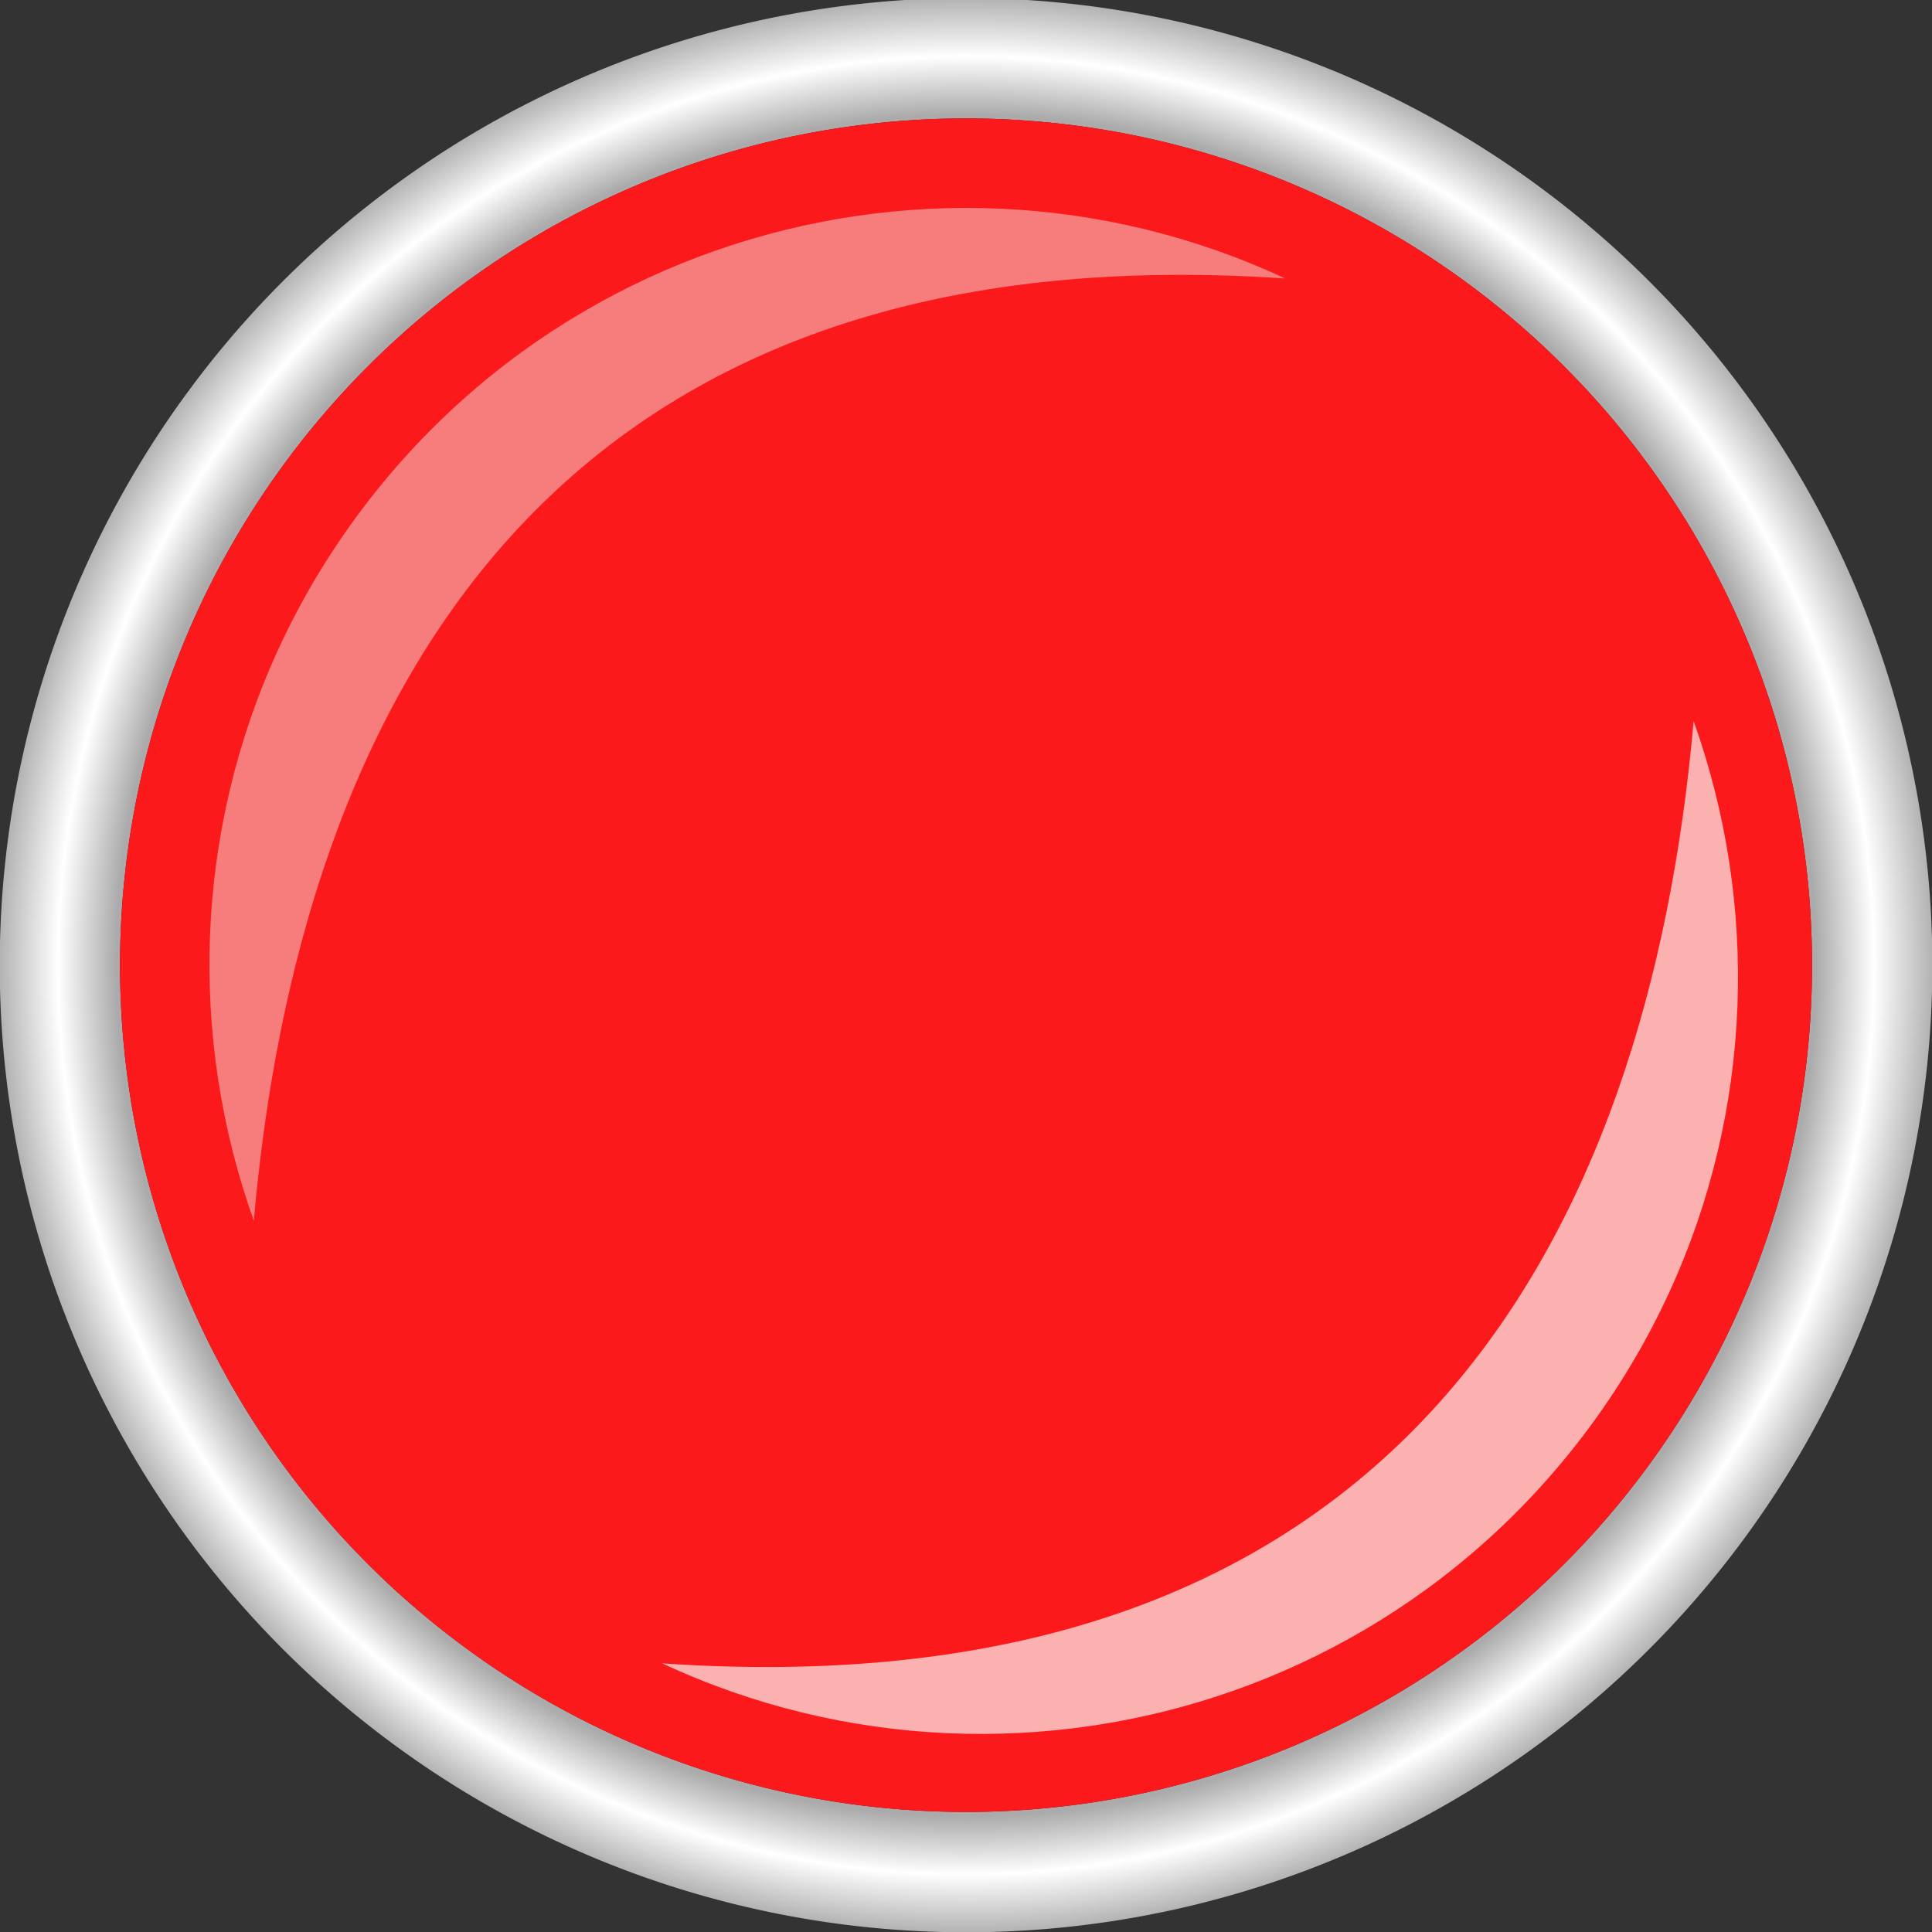 <?xml version="1.0" encoding="UTF-8" standalone="no"?>
<!-- Created with Inkscape (http://www.inkscape.org/) -->

<svg
   xmlns:dc="http://purl.org/dc/elements/1.1/"
   xmlns:cc="http://creativecommons.org/ns#"
   xmlns:rdf="http://www.w3.org/1999/02/22-rdf-syntax-ns#"
   xmlns:svg="http://www.w3.org/2000/svg"
   xmlns="http://www.w3.org/2000/svg"
   xmlns:xlink="http://www.w3.org/1999/xlink"
   xmlns:sodipodi="http://sodipodi.sourceforge.net/DTD/sodipodi-0.dtd"
   xmlns:inkscape="http://www.inkscape.org/namespaces/inkscape"
   id="svg2"
   version="1.1"
   inkscape:version="0.91 r13725"
   width="512"
   height="512"
   viewBox="0 0 512 512"
   sodipodi:docname="led_off.svg">
  <rect x="0" y="0" width="512" height="512" fill="#333333" stroke="none"/>
  <defs
     id="defs6">
    <linearGradient
       inkscape:collect="always"
       id="linearGradient5586">
      <stop
         style="stop-color:#717ff5;stop-opacity:1;"
         offset="0"
         id="stop5588" />
      <stop
         id="stop5594"
         offset="0.51"
         style="stop-color:#b378c5;stop-opacity:1;" />
      <stop
         style="stop-color:#d474ad;stop-opacity:1;"
         offset="0.76"
         id="stop5596" />
      <stop
         id="stop5598"
         offset="0.88"
         style="stop-color:#ababab;stop-opacity:1" />
      <stop
         style="stop-color:#ffffff;stop-opacity:1"
         offset="0.94"
         id="stop5600" />
      <stop
         style="stop-color:#b3b3b3;stop-opacity:1"
         offset="1"
         id="stop5590" />
    </linearGradient>
    <radialGradient
       inkscape:collect="always"
       xlink:href="#linearGradient5586"
       id="radialGradient5592"
       cx="256.009"
       cy="255.786"
       fx="256.009"
       fy="255.786"
       r="256.009"
       gradientTransform="matrix(1,0,0,1.001,-8.0138725e-6,-0.206)"
       gradientUnits="userSpaceOnUse"
       spreadMethod="pad" />
  </defs>
  <sodipodi:namedview
     pagecolor="#ffffff"
     bordercolor="#666666"
     borderopacity="1"
     objecttolerance="10"
     gridtolerance="10"
     guidetolerance="10"
     inkscape:pageopacity="0"
     inkscape:pageshadow="2"
     inkscape:window-width="1920"
     inkscape:window-height="1033"
     id="namedview4"
     showgrid="false"
     inkscape:zoom="0.29096224"
     inkscape:cx="-756.72367"
     inkscape:cy="616.01946"
     inkscape:window-x="0"
     inkscape:window-y="0"
     inkscape:window-maximized="1"
     inkscape:current-layer="layer2" />
  <g
     inkscape:groupmode="layer"
     id="layer1"
     inkscape:label="Border"
     style="display:inline">
    <path
       style="opacity:1;fill:#c8c8c8;fill-opacity:1;fill-rule:nonzero;stroke:url(#radialGradient5592);stroke-width:32.206;stroke-linecap:round;stroke-linejoin:round;stroke-miterlimit:4;stroke-dasharray:none;stroke-dashoffset:0;stroke-opacity:1"
       id="path4138"
       sodipodi:type="arc"
       sodipodi:cx="256.00912"
       sodipodi:cy="255.78494"
       sodipodi:rx="239.97891"
       sodipodi:ry="240.19057"
       sodipodi:start="3.78157"
       sodipodi:end="3.773716"
       sodipodi:open="true"
       d="M 63.52,112.349 A 239.979,240.191 0 0 1 398.941,62.845 239.979,240.191 0 0 1 449.06,398.464 239.979,240.191 0 0 1 113.836,449.286 239.979,240.191 0 0 1 62.4,113.866"
       inkscape:export-xdpi="11.25"
       inkscape:export-ydpi="11.25" />
  </g>
  <g
     style="display:inline"
     inkscape:label="Off"
     id="g5736"
     inkscape:groupmode="layer">
    <path
       d="M 76.179,121.782 A 224.196,224.394 0 0 1 389.541,75.534 224.196,224.394 0 0 1 436.363,389.08 224.196,224.394 0 0 1 123.186,436.56 224.196,224.394 0 0 1 75.133,123.2"
       sodipodi:open="true"
       sodipodi:end="3.773716"
       sodipodi:start="3.78157"
       sodipodi:ry="224.39404"
       sodipodi:rx="224.1963"
       sodipodi:cy="255.78494"
       sodipodi:cx="256.00912"
       sodipodi:type="arc"
       id="path5738"
       style="display:inline;opacity:1;fill:#620a0a;fill-opacity:1;fill-rule:nonzero;stroke:none;stroke-width:32.206;stroke-linecap:round;stroke-linejoin:round;stroke-miterlimit:4;stroke-dasharray:none;stroke-dashoffset:0;stroke-opacity:1"
       inkscape:export-xdpi="11.25"
       inkscape:export-ydpi="11.25" />
  </g>
  <g
     style="display:inline"
     inkscape:label="Shining Off"
     id="g5740"
     inkscape:groupmode="layer">
    <path
       inkscape:export-ydpi="11.25"
       inkscape:export-xdpi="11.25"
       sodipodi:nodetypes="cssssssccssssc"
       inkscape:connector-curvature="0"
       id="path5742"
       d="m 95.194,135.951 c 8.254,-11.096 17.435,-21.095 27.356,-29.968 9.921,-8.873 20.582,-16.62 31.796,-23.214 11.214,-6.594 22.98,-12.035 35.112,-16.295 12.132,-4.26 24.629,-7.339 37.304,-9.21 12.675,-1.871 25.528,-2.533 38.372,-1.959 12.844,0.574 25.678,2.384 38.316,5.458 12.638,3.074 25.079,7.411 37.137,13.04 C 144.722,60.487 79.256,187.27 67.261,323.509 c -4.328,-12.117 -7.478,-24.607 -9.421,-37.282 -1.944,-12.675 -2.681,-25.535 -2.183,-38.393 0.498,-12.858 2.231,-25.715 5.227,-38.382 2.997,-12.667 7.257,-25.145 12.81,-37.246 5.553,-12.101 12.398,-23.826 20.565,-34.987"
       style="opacity:1;fill:#7e1b1b;fill-opacity:1;fill-rule:nonzero;stroke:none;stroke-width:32.206;stroke-linecap:round;stroke-linejoin:round;stroke-miterlimit:4;stroke-dasharray:none;stroke-dashoffset:0;stroke-opacity:1" />
    <path
       inkscape:export-ydpi="11.25"
       inkscape:export-xdpi="11.25"
       sodipodi:nodetypes="cssssssccssssc"
       inkscape:connector-curvature="0"
       id="path5742-7"
       d="m 410.898,378.663 c -8.254,11.096 -17.435,21.095 -27.356,29.968 -9.921,8.873 -20.582,16.62 -31.796,23.214 -11.214,6.594 -22.98,12.035 -35.112,16.295 -12.132,4.26 -24.629,7.339 -37.304,9.21 -12.675,1.871 -25.528,2.533 -38.372,1.959 -12.844,-0.574 -25.678,-2.384 -38.316,-5.458 -12.638,-3.074 -25.079,-7.411 -37.137,-13.04 195.865,13.317 261.33,-113.465 273.326,-249.704 4.328,12.117 7.478,24.607 9.421,37.282 1.944,12.675 2.681,25.535 2.183,38.393 -0.498,12.858 -2.231,25.715 -5.227,38.382 -2.997,12.667 -7.257,25.145 -12.81,37.246 -5.553,12.101 -12.398,23.826 -20.565,34.987"
       style="display:inline;opacity:1;fill:#772222;fill-opacity:1;fill-rule:nonzero;stroke:none;stroke-width:32.206;stroke-linecap:round;stroke-linejoin:round;stroke-miterlimit:4;stroke-dasharray:none;stroke-dashoffset:0;stroke-opacity:1" />
  </g>
  <g
     inkscape:groupmode="layer"
     id="layer3"
     inkscape:label="On"
     style="display:inline">
    <path
       style="display:inline;opacity:1;fill:#fb191c;fill-opacity:1;fill-rule:nonzero;stroke:none;stroke-width:32.206;stroke-linecap:round;stroke-linejoin:round;stroke-miterlimit:4;stroke-dasharray:none;stroke-dashoffset:0;stroke-opacity:1"
       id="path4138-3"
       sodipodi:type="arc"
       sodipodi:cx="256.00912"
       sodipodi:cy="255.78494"
       sodipodi:rx="224.1963"
       sodipodi:ry="224.39404"
       sodipodi:start="3.78157"
       sodipodi:end="3.773716"
       sodipodi:open="true"
       d="M 76.179,121.782 A 224.196,224.394 0 0 1 389.541,75.534 224.196,224.394 0 0 1 436.363,389.08 224.196,224.394 0 0 1 123.186,436.56 224.196,224.394 0 0 1 75.133,123.2"
       inkscape:export-xdpi="11.25"
       inkscape:export-ydpi="11.25" />
  </g>
  <g
     inkscape:groupmode="layer"
     id="layer2"
     inkscape:label="Shining On"
     style="display:inline">
    <path
       style="opacity:1;fill:#f77d7d;fill-opacity:1;fill-rule:nonzero;stroke:none;stroke-width:32.206;stroke-linecap:round;stroke-linejoin:round;stroke-miterlimit:4;stroke-dasharray:none;stroke-dashoffset:0;stroke-opacity:1"
       d="m 95.194,135.951 c 8.254,-11.096 17.435,-21.095 27.356,-29.968 9.921,-8.873 20.582,-16.62 31.796,-23.214 11.214,-6.594 22.98,-12.035 35.112,-16.295 12.132,-4.26 24.629,-7.339 37.304,-9.21 12.675,-1.871 25.528,-2.533 38.372,-1.959 12.844,0.574 25.678,2.384 38.316,5.458 12.638,3.074 25.079,7.411 37.137,13.04 C 144.722,60.487 79.256,187.27 67.261,323.509 c -4.328,-12.117 -7.478,-24.607 -9.421,-37.282 -1.944,-12.675 -2.681,-25.535 -2.183,-38.393 0.498,-12.858 2.231,-25.715 5.227,-38.382 2.997,-12.667 7.257,-25.145 12.81,-37.246 5.553,-12.101 12.398,-23.826 20.565,-34.987"
       id="path4138-2"
       inkscape:connector-curvature="0"
       sodipodi:nodetypes="cssssssccssssc"
       inkscape:export-xdpi="11.25"
       inkscape:export-ydpi="11.25" />
    <path
       style="display:inline;opacity:1;fill:#fcb1b1;fill-opacity:1;fill-rule:nonzero;stroke:none;stroke-width:32.206;stroke-linecap:round;stroke-linejoin:round;stroke-miterlimit:4;stroke-dasharray:none;stroke-dashoffset:0;stroke-opacity:1"
       d="m 420.898,378.663 c -8.254,11.096 -17.435,21.095 -27.356,29.968 -9.921,8.873 -20.582,16.62 -31.796,23.214 -11.214,6.594 -22.98,12.035 -35.112,16.295 -12.132,4.26 -24.629,7.339 -37.304,9.21 -12.675,1.871 -25.528,2.533 -38.372,1.959 -12.844,-0.574 -25.678,-2.384 -38.316,-5.458 -12.638,-3.074 -25.079,-7.411 -37.137,-13.04 195.865,13.317 261.33,-113.465 273.326,-249.704 4.328,12.117 7.478,24.607 9.421,37.282 1.944,12.675 2.681,25.535 2.183,38.393 -0.498,12.858 -2.231,25.715 -5.227,38.382 -2.997,12.667 -7.257,25.145 -12.81,37.246 -5.553,12.101 -12.398,23.826 -20.565,34.987"
       id="path4138-2-5"
       inkscape:connector-curvature="0"
       sodipodi:nodetypes="cssssssccssssc"
       inkscape:export-xdpi="11.25"
       inkscape:export-ydpi="11.25" />
  </g>
</svg>
